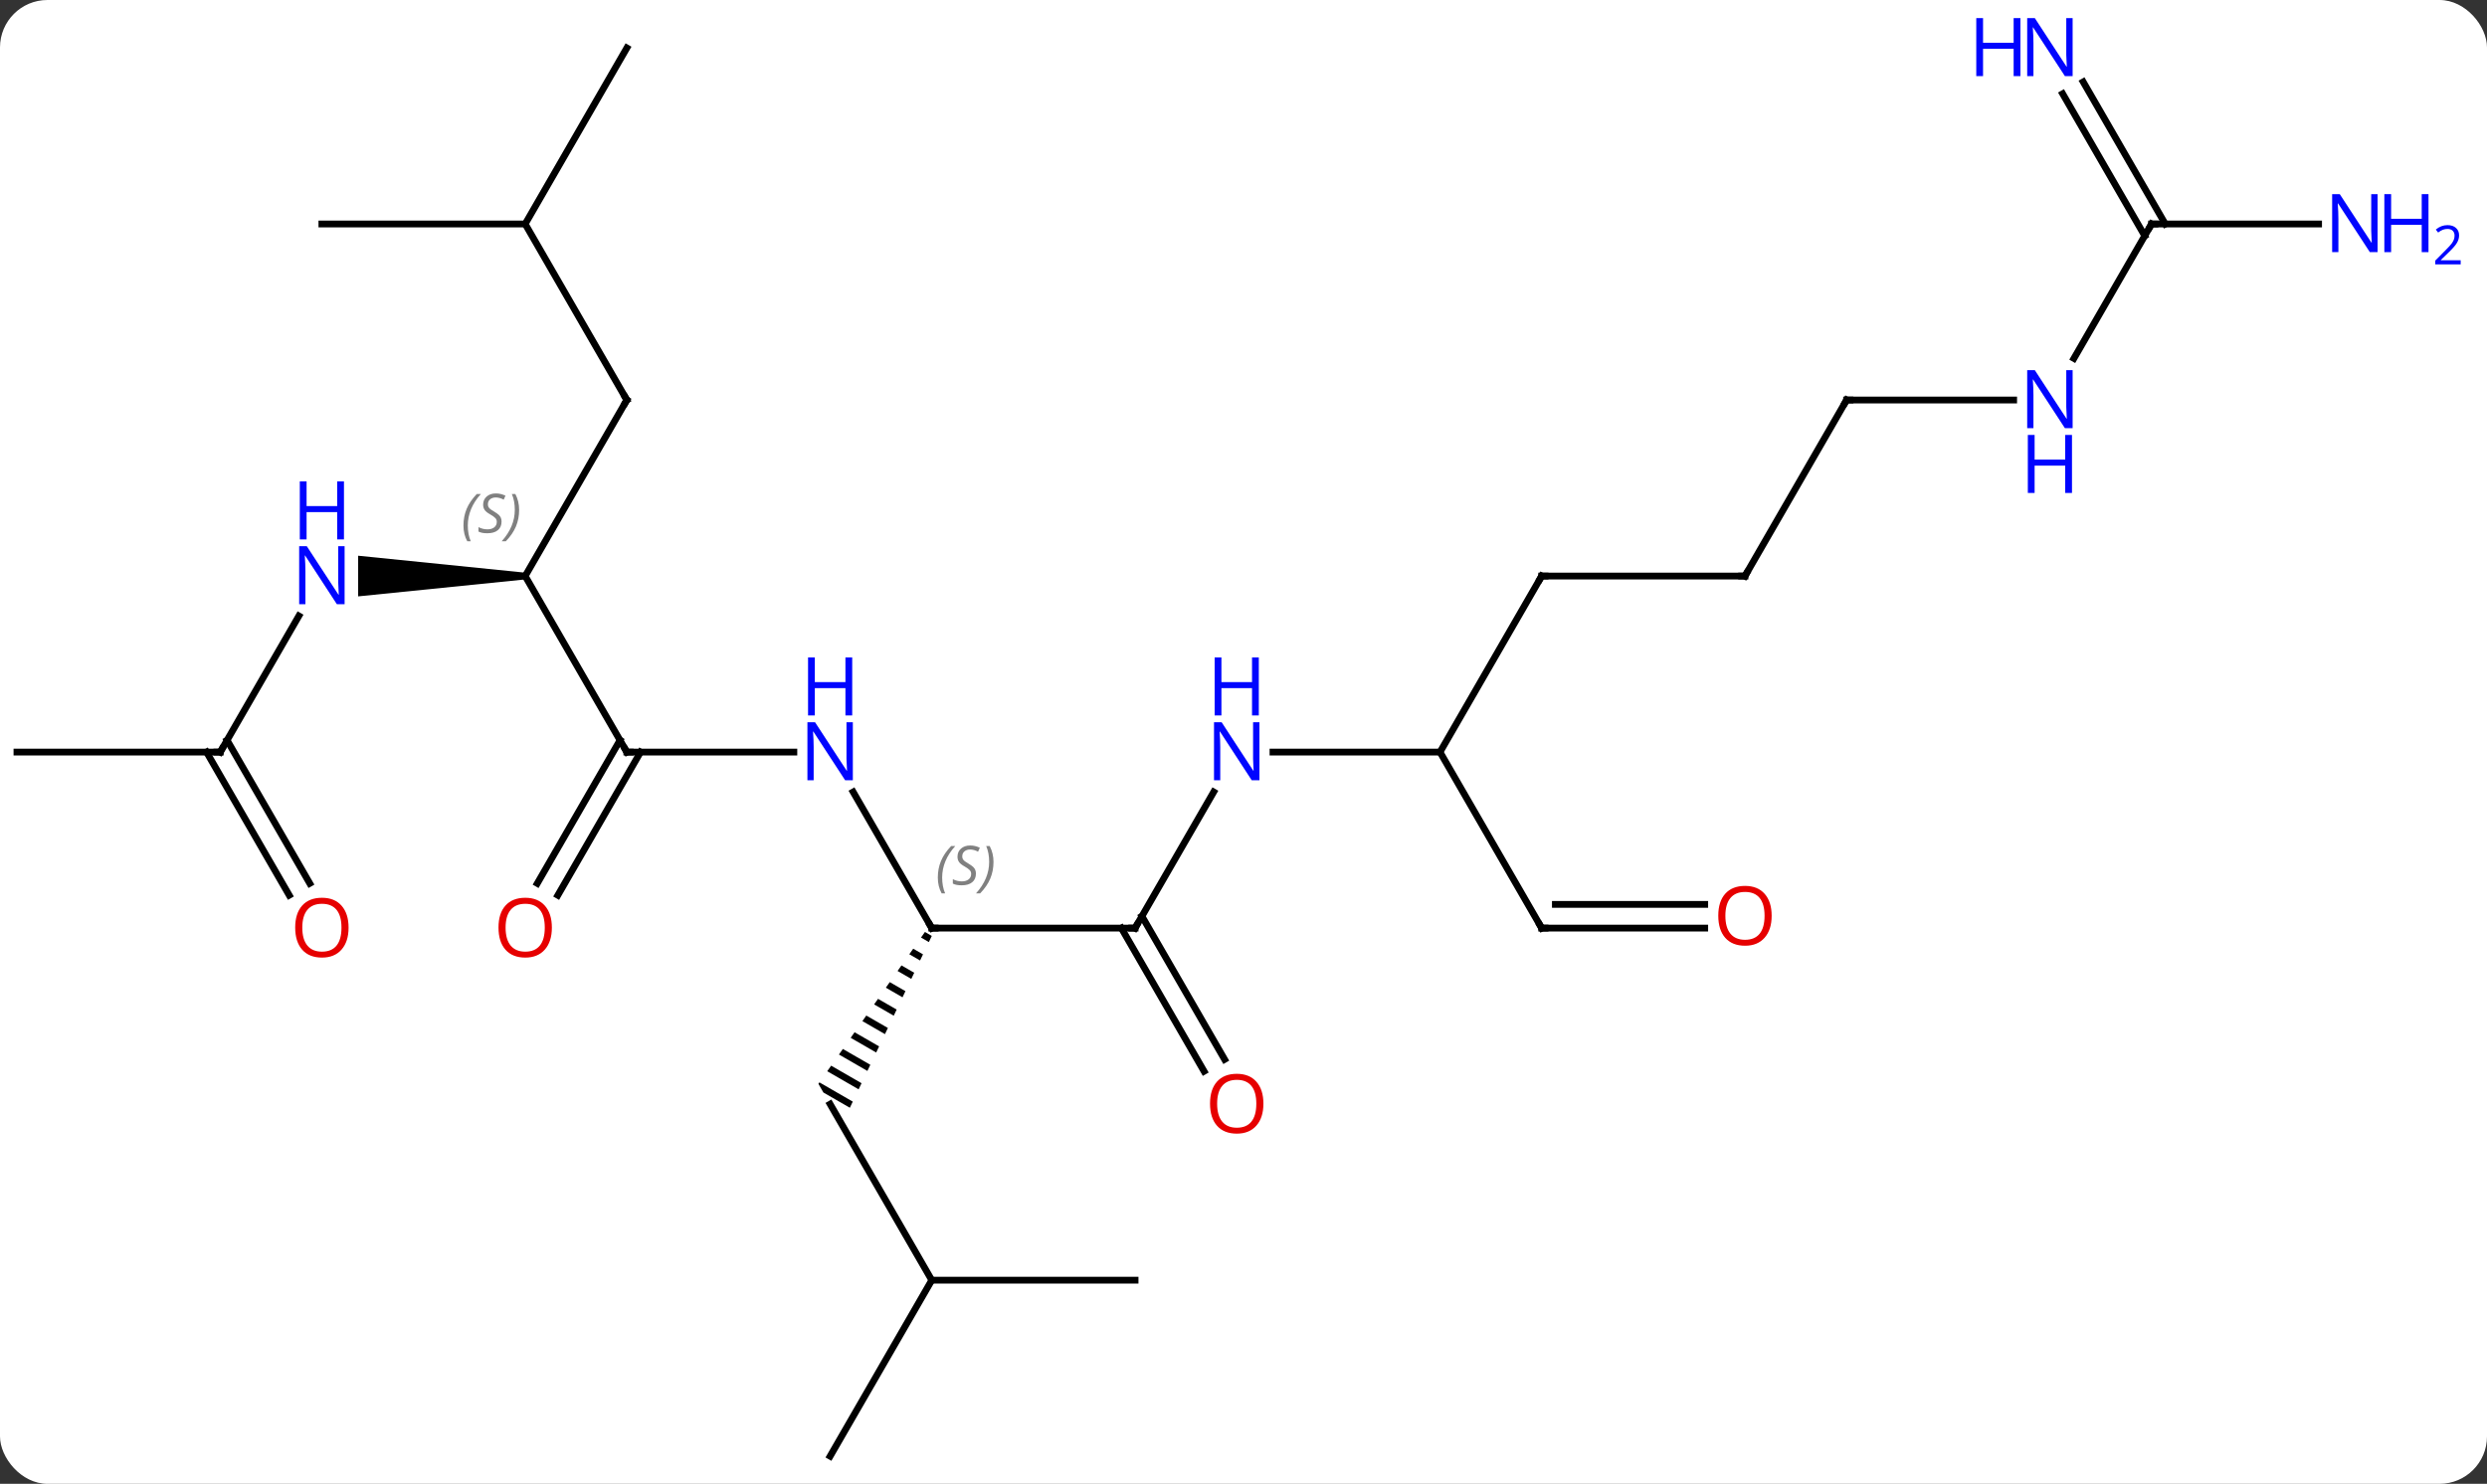 <svg width="367" viewBox="0 0 367 219" style="fill-opacity:1; color-rendering:auto; color-interpolation:auto; text-rendering:auto; stroke:black; stroke-linecap:square; stroke-miterlimit:10; shape-rendering:auto; stroke-opacity:1; fill:black; stroke-dasharray:none; font-weight:normal; stroke-width:1; font-family:'Open Sans'; font-style:normal; stroke-linejoin:miter; font-size:12; stroke-dashoffset:0; image-rendering:auto;" height="219" class="cas-substance-image" xmlns:xlink="http://www.w3.org/1999/xlink" xmlns="http://www.w3.org/2000/svg"><rect x="0" y="0" width="367" height="219" fill="#333333" stroke="none"/><svg class="cas-substance-single-component"><rect y="0" x="0" width="367" stroke="none" ry="7" rx="7" height="219" fill="white" class="cas-substance-group"/><svg y="0" x="0" width="367" viewBox="0 0 367 219" style="fill:black;" height="219" class="cas-substance-single-component-image"><svg><g><g transform="translate(175,111)" style="text-rendering:geometricPrecision; color-rendering:optimizeQuality; color-interpolation:linearRGB; stroke-linecap:butt; image-rendering:optimizeQuality;"><line y2="5.888" y1="25.98" x2="-49.1" x1="-37.5" style="fill:none;"/><line y2="25.98" y1="25.98" x2="-7.5" x1="-37.5" style="fill:none;"/><path style="stroke:none;" d="M-38.511 26.553 L-39.087 27.375 L-39.087 27.375 L-37.931 28.042 L-37.931 28.042 L-37.499 27.136 L-38.511 26.553 ZM-40.241 29.019 L-40.817 29.841 L-39.227 30.759 L-38.795 29.853 L-40.241 29.019 ZM-41.971 31.486 L-42.548 32.308 L-42.548 32.308 L-40.522 33.476 L-40.09 32.57 L-40.09 32.57 L-41.971 31.486 ZM-43.701 33.952 L-44.278 34.774 L-44.278 34.774 L-41.818 36.193 L-41.818 36.193 L-41.386 35.287 L-43.701 33.952 ZM-45.431 36.418 L-46.008 37.24 L-43.113 38.91 L-43.113 38.91 L-42.681 38.004 L-42.681 38.004 L-45.431 36.418 ZM-47.161 38.884 L-47.738 39.706 L-47.738 39.706 L-44.409 41.627 L-44.409 41.627 L-43.977 40.721 L-47.161 38.884 ZM-48.892 41.351 L-49.468 42.173 L-49.468 42.173 L-45.704 44.343 L-45.704 44.343 L-45.272 43.438 L-45.272 43.438 L-48.892 41.351 ZM-50.622 43.817 L-51.199 44.639 L-51.199 44.639 L-47 47.06 L-47 47.06 L-46.568 46.155 L-46.568 46.155 L-50.622 43.817 ZM-52.352 46.283 L-52.929 47.105 L-52.929 47.105 L-48.295 49.777 L-48.295 49.777 L-47.863 48.872 L-52.352 46.283 ZM-54.082 48.749 L-54.232 48.963 L-53.492 50.245 L-53.492 50.245 L-49.591 52.494 L-49.591 52.494 L-49.159 51.589 L-54.082 48.749 Z"/><line y2="0" y1="0" x2="-82.5" x1="-57.852" style="fill:none;"/><line y2="5.888" y1="25.98" x2="4.1" x1="-7.5" style="fill:none;"/><line y2="47.11" y1="25.98" x2="2.678" x1="-9.521" style="fill:none;"/><line y2="45.36" y1="24.23" x2="5.709" x1="-6.49" style="fill:none;"/><line y2="77.943" y1="51.963" x2="-37.5" x1="-52.5" style="fill:none;"/><line y2="-25.98" y1="0" x2="-97.5" x1="-82.5" style="fill:none;"/><line y2="19.383" y1="-1.75" x2="-95.712" x1="-83.51" style="fill:none;"/><line y2="21.133" y1="0" x2="-92.681" x1="-80.479" style="fill:none;"/><line y2="0" y1="0" x2="37.5" x1="12.852" style="fill:none;"/><line y2="103.923" y1="77.943" x2="-52.5" x1="-37.5" style="fill:none;"/><line y2="77.943" y1="77.943" x2="-7.5" x1="-37.5" style="fill:none;"/><line y2="-51.963" y1="-25.98" x2="-82.5" x1="-97.5" style="fill:none;"/><path style="stroke:none;" d="M-97.5 -26.48 L-97.5 -25.48 L-122.148 -22.98 L-122.148 -28.98 Z"/><line y2="-25.98" y1="0" x2="52.5" x1="37.5" style="fill:none;"/><line y2="25.98" y1="0" x2="52.5" x1="37.5" style="fill:none;"/><line y2="-77.943" y1="-51.963" x2="-97.5" x1="-82.5" style="fill:none;"/><line y2="0" y1="-20.092" x2="-142.5" x1="-130.9" style="fill:none;"/><line y2="-25.98" y1="-25.98" x2="82.5" x1="52.5" style="fill:none;"/><line y2="25.98" y1="25.98" x2="76.562" x1="52.5" style="fill:none;"/><line y2="22.48" y1="22.48" x2="76.562" x1="54.521" style="fill:none;"/><line y2="-103.923" y1="-77.943" x2="-82.5" x1="-97.5" style="fill:none;"/><line y2="-77.943" y1="-77.943" x2="-127.5" x1="-97.5" style="fill:none;"/><line y2="0" y1="0" x2="-172.5" x1="-142.5" style="fill:none;"/><line y2="21.127" y1="0" x2="-132.322" x1="-144.521" style="fill:none;"/><line y2="19.377" y1="-1.75" x2="-129.291" x1="-141.49" style="fill:none;"/><line y2="-51.963" y1="-25.98" x2="97.5" x1="82.5" style="fill:none;"/><line y2="-51.963" y1="-51.963" x2="122.148" x1="97.5" style="fill:none;"/><line y2="-77.943" y1="-58.101" x2="142.5" x1="131.044" style="fill:none;"/><line y2="-98.91" y1="-77.943" x2="132.415" x1="144.521" style="fill:none;"/><line y2="-97.16" y1="-76.193" x2="129.384" x1="141.49" style="fill:none;"/><line y2="-77.943" y1="-77.943" x2="167.148" x1="142.5" style="fill:none;"/><path style="fill:none; stroke-miterlimit:5;" d="M-37.75 25.547 L-37.5 25.98 L-37 25.98"/></g><g transform="translate(175,111)" style="stroke-linecap:butt; font-size:8.4px; fill:gray; text-rendering:geometricPrecision; image-rendering:optimizeQuality; color-rendering:optimizeQuality; font-family:'Open Sans'; font-style:italic; stroke:gray; color-interpolation:linearRGB; stroke-miterlimit:5;"><path style="stroke:none;" d="M-36.609 18.523 Q-36.609 17.195 -36.14 16.07 Q-35.671 14.945 -34.64 13.867 L-34.031 13.867 Q-34.999 14.929 -35.484 16.101 Q-35.968 17.273 -35.968 18.507 Q-35.968 19.835 -35.531 20.851 L-36.046 20.851 Q-36.609 19.82 -36.609 18.523 ZM-30.986 17.929 Q-30.986 18.757 -31.533 19.21 Q-32.08 19.663 -33.08 19.663 Q-33.486 19.663 -33.799 19.609 Q-34.111 19.554 -34.392 19.413 L-34.392 18.757 Q-33.767 19.085 -33.064 19.085 Q-32.439 19.085 -32.064 18.788 Q-31.689 18.492 -31.689 17.976 Q-31.689 17.663 -31.892 17.437 Q-32.095 17.21 -32.658 16.882 Q-33.252 16.554 -33.478 16.226 Q-33.705 15.898 -33.705 15.445 Q-33.705 14.71 -33.189 14.249 Q-32.674 13.788 -31.83 13.788 Q-31.455 13.788 -31.119 13.867 Q-30.783 13.945 -30.408 14.117 L-30.674 14.71 Q-30.924 14.554 -31.244 14.468 Q-31.564 14.382 -31.83 14.382 Q-32.361 14.382 -32.681 14.656 Q-33.002 14.929 -33.002 15.398 Q-33.002 15.601 -32.931 15.749 Q-32.861 15.898 -32.72 16.031 Q-32.58 16.163 -32.158 16.413 Q-31.595 16.757 -31.392 16.953 Q-31.189 17.148 -31.088 17.382 Q-30.986 17.617 -30.986 17.929 ZM-28.392 16.21 Q-28.392 17.538 -28.868 18.671 Q-29.345 19.804 -30.36 20.851 L-30.97 20.851 Q-29.032 18.695 -29.032 16.21 Q-29.032 14.882 -29.47 13.867 L-28.954 13.867 Q-28.392 14.929 -28.392 16.21 Z"/></g><g transform="translate(175,111)" style="stroke-linecap:butt; fill:rgb(0,5,255); text-rendering:geometricPrecision; color-rendering:optimizeQuality; image-rendering:optimizeQuality; font-family:'Open Sans'; stroke:rgb(0,5,255); color-interpolation:linearRGB; stroke-miterlimit:5;"><path style="stroke:none;" d="M-49.148 4.156 L-50.289 4.156 L-54.977 -3.031 L-55.023 -3.031 Q-54.93 -1.766 -54.93 -0.719 L-54.93 4.156 L-55.852 4.156 L-55.852 -4.406 L-54.727 -4.406 L-50.055 2.75 L-50.008 2.75 Q-50.008 2.594 -50.055 1.734 Q-50.102 0.875 -50.086 0.5 L-50.086 -4.406 L-49.148 -4.406 L-49.148 4.156 Z"/><path style="stroke:none;" d="M-49.242 -5.406 L-50.242 -5.406 L-50.242 -9.438 L-54.758 -9.438 L-54.758 -5.406 L-55.758 -5.406 L-55.758 -13.969 L-54.758 -13.969 L-54.758 -10.328 L-50.242 -10.328 L-50.242 -13.969 L-49.242 -13.969 L-49.242 -5.406 Z"/><path style="fill:none; stroke:black;" d="M-8 25.98 L-7.5 25.98 L-7.25 25.547"/><path style="fill:none; stroke:black;" d="M-82 0 L-82.5 0 L-82.75 -0.433"/><path style="stroke:none;" d="M10.852 4.156 L9.711 4.156 L5.023 -3.031 L4.977 -3.031 Q5.07 -1.766 5.07 -0.719 L5.07 4.156 L4.148 4.156 L4.148 -4.406 L5.273 -4.406 L9.945 2.75 L9.992 2.75 Q9.992 2.594 9.945 1.734 Q9.898 0.875 9.914 0.5 L9.914 -4.406 L10.852 -4.406 L10.852 4.156 Z"/><path style="stroke:none;" d="M10.758 -5.406 L9.758 -5.406 L9.758 -9.438 L5.242 -9.438 L5.242 -5.406 L4.242 -5.406 L4.242 -13.969 L5.242 -13.969 L5.242 -10.328 L9.758 -10.328 L9.758 -13.969 L10.758 -13.969 L10.758 -5.406 Z"/><path style="fill:rgb(230,0,0); stroke:none;" d="M11.438 51.893 Q11.438 53.955 10.398 55.135 Q9.359 56.315 7.516 56.315 Q5.625 56.315 4.594 55.151 Q3.562 53.986 3.562 51.877 Q3.562 49.783 4.594 48.635 Q5.625 47.486 7.516 47.486 Q9.375 47.486 10.406 48.658 Q11.438 49.83 11.438 51.893 ZM4.609 51.893 Q4.609 53.627 5.352 54.533 Q6.094 55.44 7.516 55.44 Q8.938 55.44 9.664 54.541 Q10.391 53.643 10.391 51.893 Q10.391 50.158 9.664 49.268 Q8.938 48.377 7.516 48.377 Q6.094 48.377 5.352 49.276 Q4.609 50.174 4.609 51.893 Z"/></g><g transform="translate(175,111)" style="stroke-linecap:butt; font-size:8.4px; fill:gray; text-rendering:geometricPrecision; image-rendering:optimizeQuality; color-rendering:optimizeQuality; font-family:'Open Sans'; font-style:italic; stroke:gray; color-interpolation:linearRGB; stroke-miterlimit:5;"><path style="stroke:none;" d="M-106.609 -33.437 Q-106.609 -34.765 -106.14 -35.89 Q-105.671 -37.015 -104.64 -38.093 L-104.031 -38.093 Q-105 -37.031 -105.484 -35.859 Q-105.968 -34.687 -105.968 -33.453 Q-105.968 -32.124 -105.531 -31.109 L-106.046 -31.109 Q-106.609 -32.14 -106.609 -33.437 ZM-100.986 -34.031 Q-100.986 -33.203 -101.533 -32.749 Q-102.08 -32.296 -103.08 -32.296 Q-103.486 -32.296 -103.799 -32.351 Q-104.111 -32.406 -104.393 -32.546 L-104.393 -33.203 Q-103.768 -32.874 -103.064 -32.874 Q-102.439 -32.874 -102.064 -33.171 Q-101.689 -33.468 -101.689 -33.984 Q-101.689 -34.296 -101.893 -34.523 Q-102.096 -34.749 -102.658 -35.078 Q-103.252 -35.406 -103.479 -35.734 Q-103.705 -36.062 -103.705 -36.515 Q-103.705 -37.249 -103.189 -37.71 Q-102.674 -38.171 -101.83 -38.171 Q-101.455 -38.171 -101.119 -38.093 Q-100.783 -38.015 -100.408 -37.843 L-100.674 -37.249 Q-100.924 -37.406 -101.244 -37.492 Q-101.564 -37.578 -101.83 -37.578 Q-102.361 -37.578 -102.682 -37.304 Q-103.002 -37.031 -103.002 -36.562 Q-103.002 -36.359 -102.932 -36.21 Q-102.861 -36.062 -102.721 -35.929 Q-102.58 -35.796 -102.158 -35.546 Q-101.596 -35.203 -101.393 -35.007 Q-101.189 -34.812 -101.088 -34.578 Q-100.986 -34.343 -100.986 -34.031 ZM-98.392 -35.749 Q-98.392 -34.421 -98.868 -33.288 Q-99.345 -32.156 -100.361 -31.109 L-100.97 -31.109 Q-99.032 -33.265 -99.032 -35.749 Q-99.032 -37.078 -99.47 -38.093 L-98.954 -38.093 Q-98.392 -37.031 -98.392 -35.749 Z"/></g><g transform="translate(175,111)" style="stroke-linecap:butt; fill:rgb(230,0,0); text-rendering:geometricPrecision; color-rendering:optimizeQuality; image-rendering:optimizeQuality; font-family:'Open Sans'; stroke:rgb(230,0,0); color-interpolation:linearRGB; stroke-miterlimit:5;"><path style="stroke:none;" d="M-93.562 25.91 Q-93.562 27.972 -94.602 29.152 Q-95.641 30.332 -97.484 30.332 Q-99.375 30.332 -100.406 29.168 Q-101.438 28.003 -101.438 25.894 Q-101.438 23.8 -100.406 22.652 Q-99.375 21.503 -97.484 21.503 Q-95.625 21.503 -94.594 22.675 Q-93.562 23.847 -93.562 25.91 ZM-100.391 25.91 Q-100.391 27.644 -99.648 28.55 Q-98.906 29.457 -97.484 29.457 Q-96.062 29.457 -95.336 28.558 Q-94.609 27.66 -94.609 25.91 Q-94.609 24.175 -95.336 23.285 Q-96.062 22.394 -97.484 22.394 Q-98.906 22.394 -99.648 23.293 Q-100.391 24.191 -100.391 25.91 Z"/><path style="fill:none; stroke:black;" d="M-82.75 -51.53 L-82.5 -51.963 L-82.75 -52.396"/><path style="fill:rgb(0,5,255); stroke:none;" d="M-124.148 -21.824 L-125.289 -21.824 L-129.977 -29.011 L-130.023 -29.011 Q-129.93 -27.746 -129.93 -26.699 L-129.93 -21.824 L-130.852 -21.824 L-130.852 -30.386 L-129.727 -30.386 L-125.055 -23.23 L-125.008 -23.23 Q-125.008 -23.386 -125.055 -24.246 Q-125.102 -25.105 -125.086 -25.48 L-125.086 -30.386 L-124.148 -30.386 L-124.148 -21.824 Z"/><path style="fill:rgb(0,5,255); stroke:none;" d="M-124.242 -31.386 L-125.242 -31.386 L-125.242 -35.417 L-129.758 -35.417 L-129.758 -31.386 L-130.758 -31.386 L-130.758 -39.949 L-129.758 -39.949 L-129.758 -36.308 L-125.242 -36.308 L-125.242 -39.949 L-124.242 -39.949 L-124.242 -31.386 Z"/><path style="fill:none; stroke:black;" d="M52.25 -25.547 L52.5 -25.98 L53 -25.98"/><path style="fill:none; stroke:black;" d="M52.25 25.547 L52.5 25.98 L53 25.98"/><path style="fill:none; stroke:black;" d="M-142.25 -0.433 L-142.5 0 L-143 -0"/><path style="fill:none; stroke:black;" d="M82 -25.98 L82.5 -25.98 L82.75 -26.413"/><path transform="translate(0,-1.75)" style="stroke:none;" d="M86.438 25.91 Q86.438 27.972 85.398 29.152 Q84.359 30.332 82.516 30.332 Q80.625 30.332 79.594 29.168 Q78.562 28.003 78.562 25.894 Q78.562 23.8 79.594 22.652 Q80.625 21.503 82.516 21.503 Q84.375 21.503 85.406 22.675 Q86.438 23.847 86.438 25.91 ZM79.609 25.91 Q79.609 27.644 80.352 28.55 Q81.094 29.457 82.516 29.457 Q83.938 29.457 84.664 28.558 Q85.391 27.66 85.391 25.91 Q85.391 24.175 84.664 23.285 Q83.938 22.394 82.516 22.394 Q81.094 22.394 80.352 23.293 Q79.609 24.191 79.609 25.91 Z"/></g><g transform="matrix(1,0,0,1,175,111)" style="stroke-linecap:butt; fill:rgb(230,0,0); text-rendering:geometricPrecision; color-rendering:optimizeQuality; image-rendering:optimizeQuality; font-family:'Open Sans'; stroke:rgb(230,0,0); color-interpolation:linearRGB; stroke-miterlimit:5;"><path style="stroke:none;" d="M-123.562 25.91 Q-123.562 27.972 -124.602 29.152 Q-125.641 30.332 -127.484 30.332 Q-129.375 30.332 -130.406 29.168 Q-131.438 28.003 -131.438 25.894 Q-131.438 23.8 -130.406 22.652 Q-129.375 21.503 -127.484 21.503 Q-125.625 21.503 -124.594 22.675 Q-123.562 23.847 -123.562 25.91 ZM-130.391 25.91 Q-130.391 27.644 -129.648 28.55 Q-128.906 29.457 -127.484 29.457 Q-126.062 29.457 -125.336 28.558 Q-124.609 27.66 -124.609 25.91 Q-124.609 24.175 -125.336 23.285 Q-126.062 22.394 -127.484 22.394 Q-128.906 22.394 -129.648 23.293 Q-130.391 24.191 -130.391 25.91 Z"/><path style="fill:none; stroke:black;" d="M97.25 -51.53 L97.5 -51.963 L98 -51.963"/><path style="fill:rgb(0,5,255); stroke:none;" d="M130.852 -47.807 L129.711 -47.807 L125.023 -54.994 L124.977 -54.994 Q125.07 -53.729 125.07 -52.682 L125.07 -47.807 L124.148 -47.807 L124.148 -56.369 L125.273 -56.369 L129.945 -49.213 L129.992 -49.213 Q129.992 -49.369 129.945 -50.229 Q129.898 -51.088 129.914 -51.463 L129.914 -56.369 L130.852 -56.369 L130.852 -47.807 Z"/><path style="fill:rgb(0,5,255); stroke:none;" d="M130.758 -38.244 L129.758 -38.244 L129.758 -42.276 L125.242 -42.276 L125.242 -38.244 L124.242 -38.244 L124.242 -46.807 L125.242 -46.807 L125.242 -43.166 L129.758 -43.166 L129.758 -46.807 L130.758 -46.807 L130.758 -38.244 Z"/><path style="fill:none; stroke:black;" d="M142.25 -77.51 L142.5 -77.943 L143 -77.943"/><path style="fill:rgb(0,5,255); stroke:none;" d="M130.852 -99.767 L129.711 -99.767 L125.023 -106.954 L124.977 -106.954 Q125.07 -105.689 125.07 -104.642 L125.07 -99.767 L124.148 -99.767 L124.148 -108.329 L125.273 -108.329 L129.945 -101.173 L129.992 -101.173 Q129.992 -101.329 129.945 -102.189 Q129.898 -103.048 129.914 -103.423 L129.914 -108.329 L130.852 -108.329 L130.852 -99.767 Z"/><path style="fill:rgb(0,5,255); stroke:none;" d="M123.148 -99.767 L122.148 -99.767 L122.148 -103.798 L117.633 -103.798 L117.633 -99.767 L116.633 -99.767 L116.633 -108.329 L117.633 -108.329 L117.633 -104.689 L122.148 -104.689 L122.148 -108.329 L123.148 -108.329 L123.148 -99.767 Z"/><path style="fill:rgb(0,5,255); stroke:none;" d="M175.852 -73.787 L174.711 -73.787 L170.023 -80.974 L169.977 -80.974 Q170.07 -79.709 170.07 -78.662 L170.07 -73.787 L169.148 -73.787 L169.148 -82.349 L170.273 -82.349 L174.945 -75.193 L174.992 -75.193 Q174.992 -75.349 174.945 -76.209 Q174.898 -77.068 174.914 -77.443 L174.914 -82.349 L175.852 -82.349 L175.852 -73.787 Z"/><path style="fill:rgb(0,5,255); stroke:none;" d="M183.367 -73.787 L182.367 -73.787 L182.367 -77.818 L177.852 -77.818 L177.852 -73.787 L176.852 -73.787 L176.852 -82.349 L177.852 -82.349 L177.852 -78.709 L182.367 -78.709 L182.367 -82.349 L183.367 -82.349 L183.367 -73.787 Z"/><path style="fill:rgb(0,5,255); stroke:none;" d="M188.117 -71.977 L184.367 -71.977 L184.367 -72.54 L185.867 -74.055 Q186.555 -74.743 186.773 -75.04 Q186.992 -75.337 187.102 -75.618 Q187.211 -75.899 187.211 -76.227 Q187.211 -76.68 186.938 -76.946 Q186.664 -77.212 186.164 -77.212 Q185.82 -77.212 185.5 -77.095 Q185.18 -76.977 184.789 -76.68 L184.445 -77.118 Q185.227 -77.774 186.164 -77.774 Q186.961 -77.774 187.422 -77.36 Q187.883 -76.946 187.883 -76.259 Q187.883 -75.712 187.578 -75.18 Q187.273 -74.649 186.43 -73.837 L185.18 -72.618 L185.18 -72.587 L188.117 -72.587 L188.117 -71.977 Z"/></g></g></svg></svg></svg></svg>
